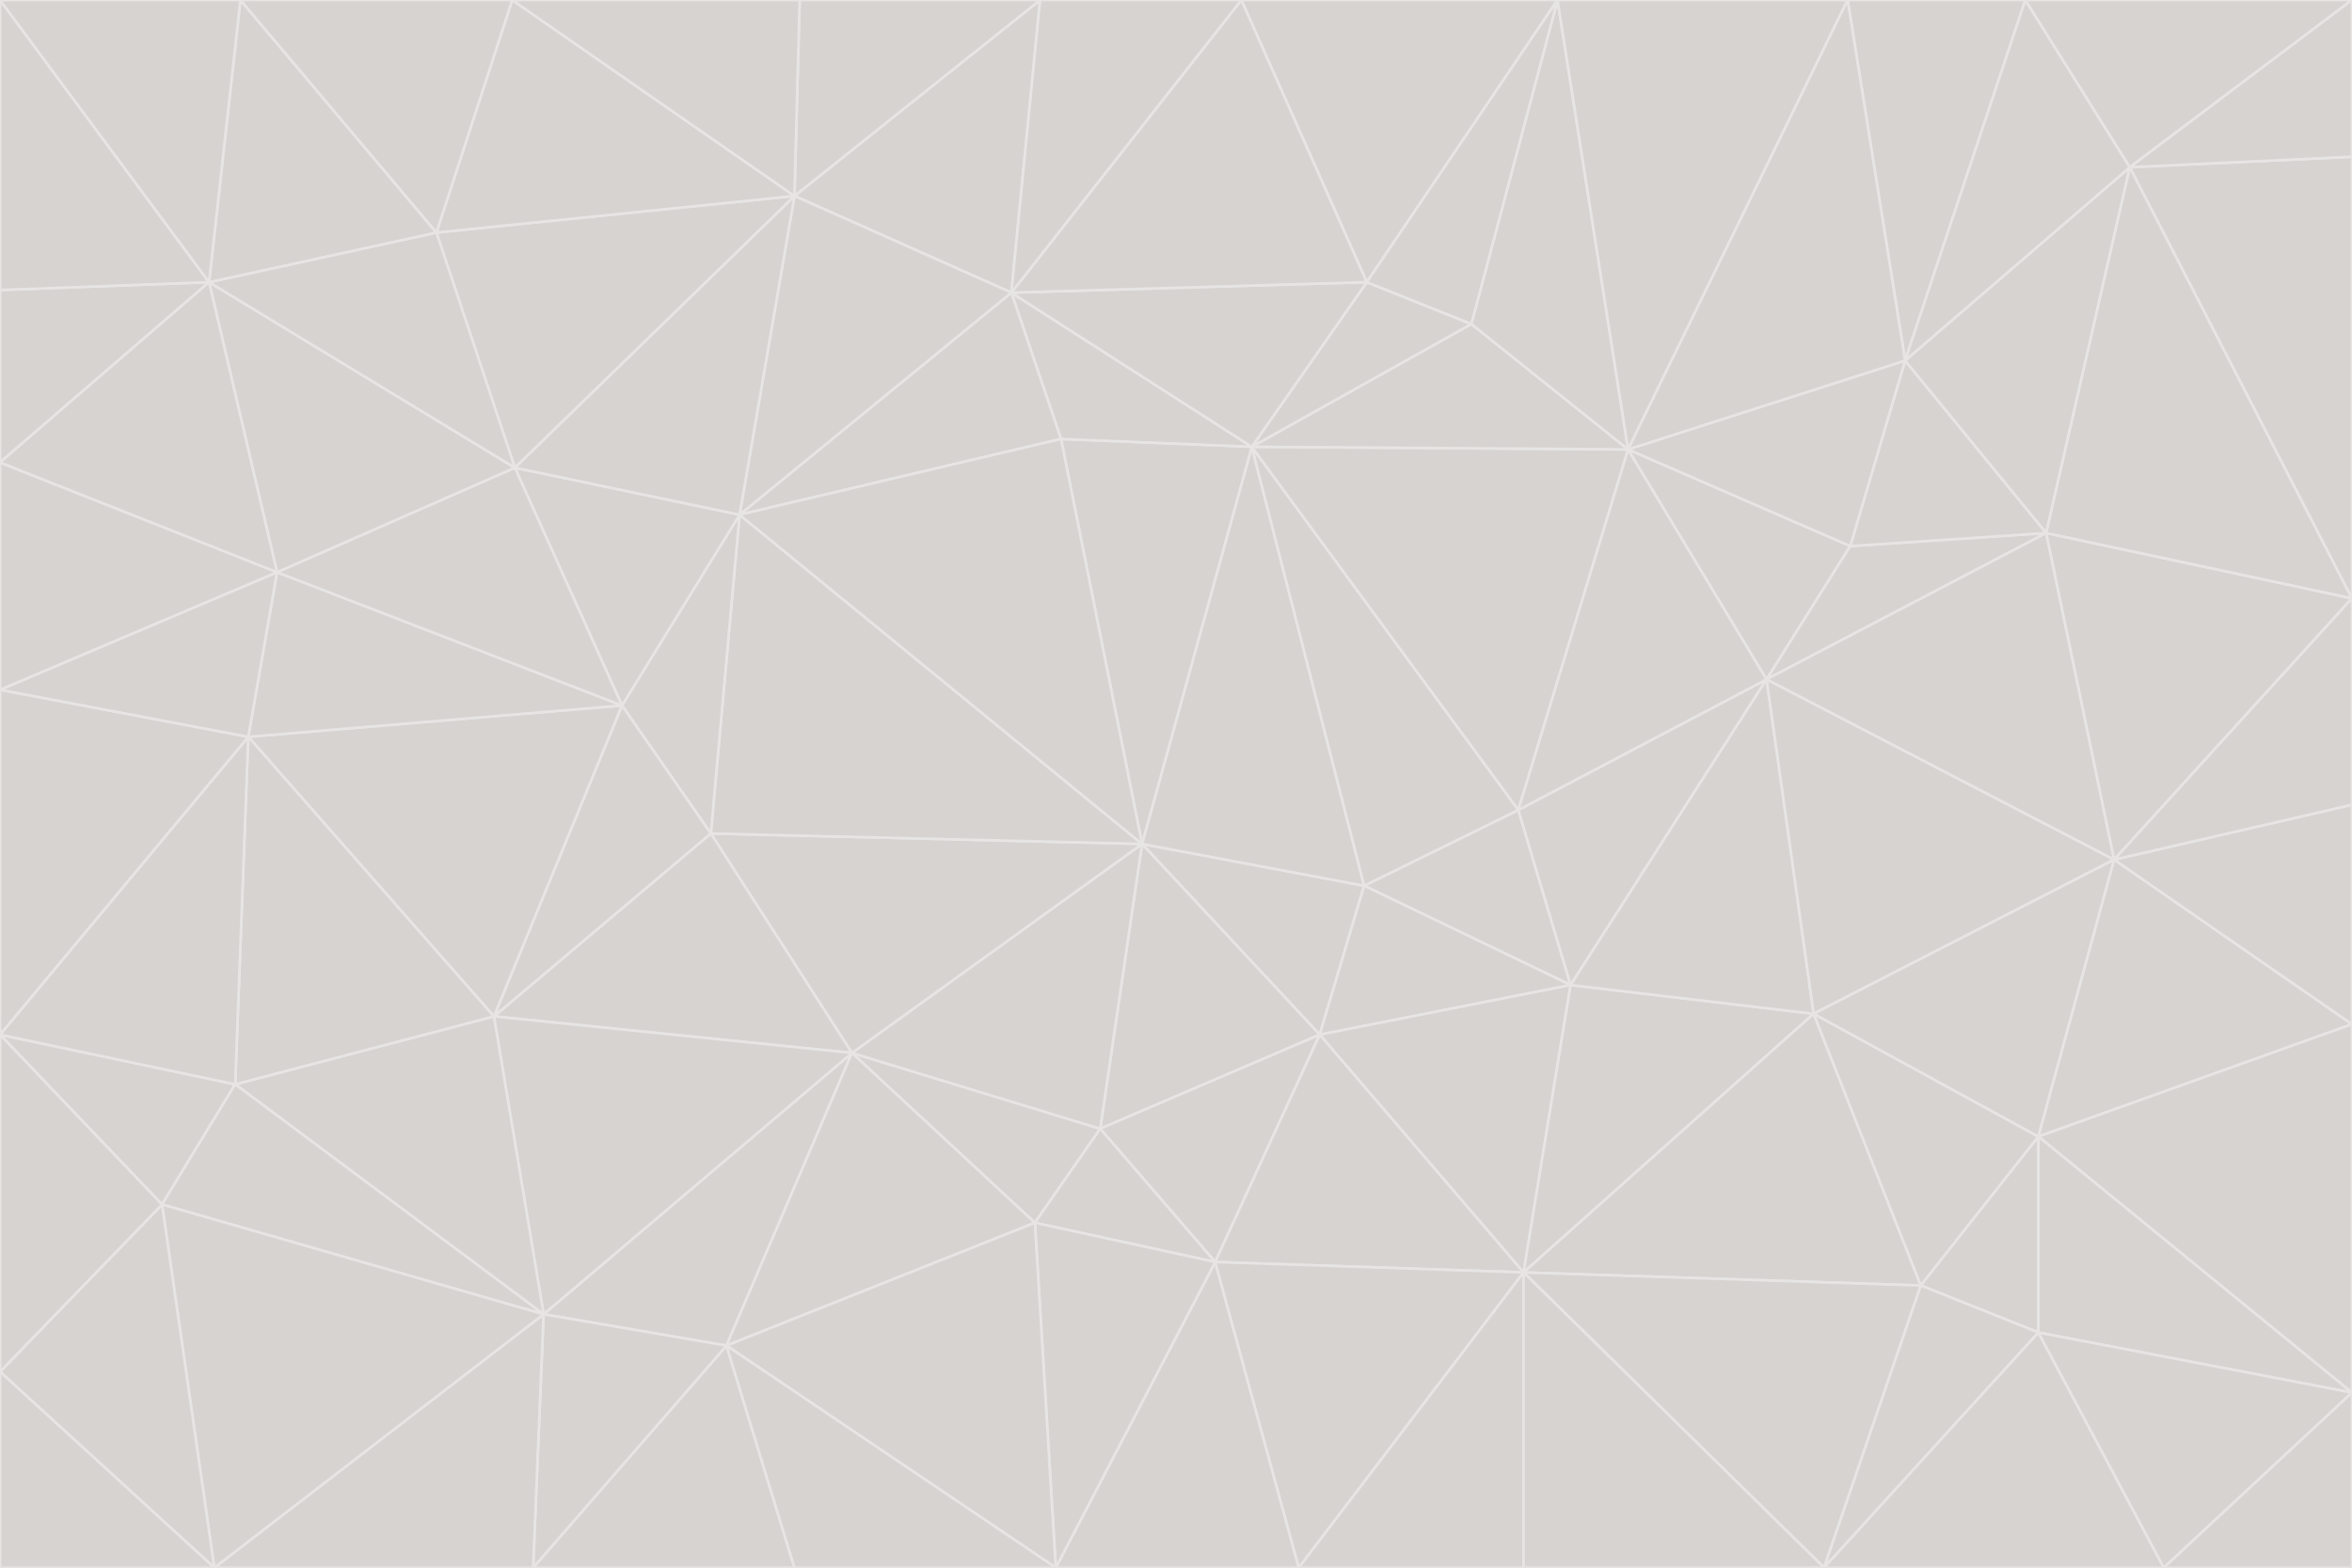 <svg id="visual" viewBox="0 0 900 600" width="900" height="600" xmlns="http://www.w3.org/2000/svg" xmlns:xlink="http://www.w3.org/1999/xlink" version="1.1"><g stroke-width="1" stroke-linejoin="bevel"><path d="M437 323L505 396L522 339Z" fill="#d6d3d1" stroke="#e7e5e4"></path><path d="M437 323L421 432L505 396Z" fill="#d6d3d1" stroke="#e7e5e4"></path><path d="M601 377L581 310L522 339Z" fill="#d6d3d1" stroke="#e7e5e4"></path><path d="M522 339L479 171L437 323Z" fill="#d6d3d1" stroke="#e7e5e4"></path><path d="M421 432L465 483L505 396Z" fill="#d6d3d1" stroke="#e7e5e4"></path><path d="M505 396L601 377L522 339Z" fill="#d6d3d1" stroke="#e7e5e4"></path><path d="M583 487L601 377L505 396Z" fill="#d6d3d1" stroke="#e7e5e4"></path><path d="M326 403L396 468L421 432Z" fill="#d6d3d1" stroke="#e7e5e4"></path><path d="M421 432L396 468L465 483Z" fill="#d6d3d1" stroke="#e7e5e4"></path><path d="M437 323L326 403L421 432Z" fill="#d6d3d1" stroke="#e7e5e4"></path><path d="M465 483L583 487L505 396Z" fill="#d6d3d1" stroke="#e7e5e4"></path><path d="M581 310L479 171L522 339Z" fill="#d6d3d1" stroke="#e7e5e4"></path><path d="M437 323L272 319L326 403Z" fill="#d6d3d1" stroke="#e7e5e4"></path><path d="M479 171L406 168L437 323Z" fill="#d6d3d1" stroke="#e7e5e4"></path><path d="M283 197L272 319L437 323Z" fill="#d6d3d1" stroke="#e7e5e4"></path><path d="M583 487L694 388L601 377Z" fill="#d6d3d1" stroke="#e7e5e4"></path><path d="M601 377L676 260L581 310Z" fill="#d6d3d1" stroke="#e7e5e4"></path><path d="M581 310L623 172L479 171Z" fill="#d6d3d1" stroke="#e7e5e4"></path><path d="M694 388L676 260L601 377Z" fill="#d6d3d1" stroke="#e7e5e4"></path><path d="M676 260L623 172L581 310Z" fill="#d6d3d1" stroke="#e7e5e4"></path><path d="M479 171L387 112L406 168Z" fill="#d6d3d1" stroke="#e7e5e4"></path><path d="M404 600L497 600L465 483Z" fill="#d6d3d1" stroke="#e7e5e4"></path><path d="M465 483L497 600L583 487Z" fill="#d6d3d1" stroke="#e7e5e4"></path><path d="M583 487L735 492L694 388Z" fill="#d6d3d1" stroke="#e7e5e4"></path><path d="M404 600L465 483L396 468Z" fill="#d6d3d1" stroke="#e7e5e4"></path><path d="M623 172L563 124L479 171Z" fill="#d6d3d1" stroke="#e7e5e4"></path><path d="M387 112L283 197L406 168Z" fill="#d6d3d1" stroke="#e7e5e4"></path><path d="M406 168L283 197L437 323Z" fill="#d6d3d1" stroke="#e7e5e4"></path><path d="M283 197L238 270L272 319Z" fill="#d6d3d1" stroke="#e7e5e4"></path><path d="M208 503L278 515L326 403Z" fill="#d6d3d1" stroke="#e7e5e4"></path><path d="M563 124L523 108L479 171Z" fill="#d6d3d1" stroke="#e7e5e4"></path><path d="M189 389L326 403L272 319Z" fill="#d6d3d1" stroke="#e7e5e4"></path><path d="M326 403L278 515L396 468Z" fill="#d6d3d1" stroke="#e7e5e4"></path><path d="M278 515L404 600L396 468Z" fill="#d6d3d1" stroke="#e7e5e4"></path><path d="M523 108L387 112L479 171Z" fill="#d6d3d1" stroke="#e7e5e4"></path><path d="M497 600L583 600L583 487Z" fill="#d6d3d1" stroke="#e7e5e4"></path><path d="M676 260L708 209L623 172Z" fill="#d6d3d1" stroke="#e7e5e4"></path><path d="M623 172L596 0L563 124Z" fill="#d6d3d1" stroke="#e7e5e4"></path><path d="M783 204L708 209L676 260Z" fill="#d6d3d1" stroke="#e7e5e4"></path><path d="M238 270L189 389L272 319Z" fill="#d6d3d1" stroke="#e7e5e4"></path><path d="M698 600L735 492L583 487Z" fill="#d6d3d1" stroke="#e7e5e4"></path><path d="M694 388L809 329L676 260Z" fill="#d6d3d1" stroke="#e7e5e4"></path><path d="M204 600L304 600L278 515Z" fill="#d6d3d1" stroke="#e7e5e4"></path><path d="M278 515L304 600L404 600Z" fill="#d6d3d1" stroke="#e7e5e4"></path><path d="M189 389L208 503L326 403Z" fill="#d6d3d1" stroke="#e7e5e4"></path><path d="M735 492L780 435L694 388Z" fill="#d6d3d1" stroke="#e7e5e4"></path><path d="M398 0L304 75L387 112Z" fill="#d6d3d1" stroke="#e7e5e4"></path><path d="M387 112L304 75L283 197Z" fill="#d6d3d1" stroke="#e7e5e4"></path><path d="M283 197L197 179L238 270Z" fill="#d6d3d1" stroke="#e7e5e4"></path><path d="M238 270L95 282L189 389Z" fill="#d6d3d1" stroke="#e7e5e4"></path><path d="M304 75L197 179L283 197Z" fill="#d6d3d1" stroke="#e7e5e4"></path><path d="M583 600L698 600L583 487Z" fill="#d6d3d1" stroke="#e7e5e4"></path><path d="M735 492L780 510L780 435Z" fill="#d6d3d1" stroke="#e7e5e4"></path><path d="M783 204L729 138L708 209Z" fill="#d6d3d1" stroke="#e7e5e4"></path><path d="M708 209L729 138L623 172Z" fill="#d6d3d1" stroke="#e7e5e4"></path><path d="M596 0L475 0L523 108Z" fill="#d6d3d1" stroke="#e7e5e4"></path><path d="M523 108L475 0L387 112Z" fill="#d6d3d1" stroke="#e7e5e4"></path><path d="M780 435L809 329L694 388Z" fill="#d6d3d1" stroke="#e7e5e4"></path><path d="M698 600L780 510L735 492Z" fill="#d6d3d1" stroke="#e7e5e4"></path><path d="M780 435L900 392L809 329Z" fill="#d6d3d1" stroke="#e7e5e4"></path><path d="M809 329L783 204L676 260Z" fill="#d6d3d1" stroke="#e7e5e4"></path><path d="M596 0L523 108L563 124Z" fill="#d6d3d1" stroke="#e7e5e4"></path><path d="M475 0L398 0L387 112Z" fill="#d6d3d1" stroke="#e7e5e4"></path><path d="M208 503L204 600L278 515Z" fill="#d6d3d1" stroke="#e7e5e4"></path><path d="M82 600L204 600L208 503Z" fill="#d6d3d1" stroke="#e7e5e4"></path><path d="M707 0L596 0L623 172Z" fill="#d6d3d1" stroke="#e7e5e4"></path><path d="M106 219L95 282L238 270Z" fill="#d6d3d1" stroke="#e7e5e4"></path><path d="M189 389L90 415L208 503Z" fill="#d6d3d1" stroke="#e7e5e4"></path><path d="M95 282L90 415L189 389Z" fill="#d6d3d1" stroke="#e7e5e4"></path><path d="M197 179L106 219L238 270Z" fill="#d6d3d1" stroke="#e7e5e4"></path><path d="M80 108L106 219L197 179Z" fill="#d6d3d1" stroke="#e7e5e4"></path><path d="M167 89L197 179L304 75Z" fill="#d6d3d1" stroke="#e7e5e4"></path><path d="M398 0L306 0L304 75Z" fill="#d6d3d1" stroke="#e7e5e4"></path><path d="M196 0L167 89L304 75Z" fill="#d6d3d1" stroke="#e7e5e4"></path><path d="M775 0L707 0L729 138Z" fill="#d6d3d1" stroke="#e7e5e4"></path><path d="M729 138L707 0L623 172Z" fill="#d6d3d1" stroke="#e7e5e4"></path><path d="M0 396L62 461L90 415Z" fill="#d6d3d1" stroke="#e7e5e4"></path><path d="M90 415L62 461L208 503Z" fill="#d6d3d1" stroke="#e7e5e4"></path><path d="M0 396L90 415L95 282Z" fill="#d6d3d1" stroke="#e7e5e4"></path><path d="M900 533L900 392L780 435Z" fill="#d6d3d1" stroke="#e7e5e4"></path><path d="M809 329L900 229L783 204Z" fill="#d6d3d1" stroke="#e7e5e4"></path><path d="M783 204L815 64L729 138Z" fill="#d6d3d1" stroke="#e7e5e4"></path><path d="M900 533L780 435L780 510Z" fill="#d6d3d1" stroke="#e7e5e4"></path><path d="M900 392L900 308L809 329Z" fill="#d6d3d1" stroke="#e7e5e4"></path><path d="M698 600L828 600L780 510Z" fill="#d6d3d1" stroke="#e7e5e4"></path><path d="M900 308L900 229L809 329Z" fill="#d6d3d1" stroke="#e7e5e4"></path><path d="M900 229L815 64L783 204Z" fill="#d6d3d1" stroke="#e7e5e4"></path><path d="M306 0L196 0L304 75Z" fill="#d6d3d1" stroke="#e7e5e4"></path><path d="M167 89L80 108L197 179Z" fill="#d6d3d1" stroke="#e7e5e4"></path><path d="M828 600L900 533L780 510Z" fill="#d6d3d1" stroke="#e7e5e4"></path><path d="M62 461L82 600L208 503Z" fill="#d6d3d1" stroke="#e7e5e4"></path><path d="M815 64L775 0L729 138Z" fill="#d6d3d1" stroke="#e7e5e4"></path><path d="M92 0L80 108L167 89Z" fill="#d6d3d1" stroke="#e7e5e4"></path><path d="M0 264L0 396L95 282Z" fill="#d6d3d1" stroke="#e7e5e4"></path><path d="M0 264L95 282L106 219Z" fill="#d6d3d1" stroke="#e7e5e4"></path><path d="M62 461L0 525L82 600Z" fill="#d6d3d1" stroke="#e7e5e4"></path><path d="M0 177L0 264L106 219Z" fill="#d6d3d1" stroke="#e7e5e4"></path><path d="M828 600L900 600L900 533Z" fill="#d6d3d1" stroke="#e7e5e4"></path><path d="M0 396L0 525L62 461Z" fill="#d6d3d1" stroke="#e7e5e4"></path><path d="M0 111L0 177L80 108Z" fill="#d6d3d1" stroke="#e7e5e4"></path><path d="M80 108L0 177L106 219Z" fill="#d6d3d1" stroke="#e7e5e4"></path><path d="M900 229L900 60L815 64Z" fill="#d6d3d1" stroke="#e7e5e4"></path><path d="M815 64L900 0L775 0Z" fill="#d6d3d1" stroke="#e7e5e4"></path><path d="M196 0L92 0L167 89Z" fill="#d6d3d1" stroke="#e7e5e4"></path><path d="M0 525L0 600L82 600Z" fill="#d6d3d1" stroke="#e7e5e4"></path><path d="M0 0L0 111L80 108Z" fill="#d6d3d1" stroke="#e7e5e4"></path><path d="M900 60L900 0L815 64Z" fill="#d6d3d1" stroke="#e7e5e4"></path><path d="M92 0L0 0L80 108Z" fill="#d6d3d1" stroke="#e7e5e4"></path></g></svg>